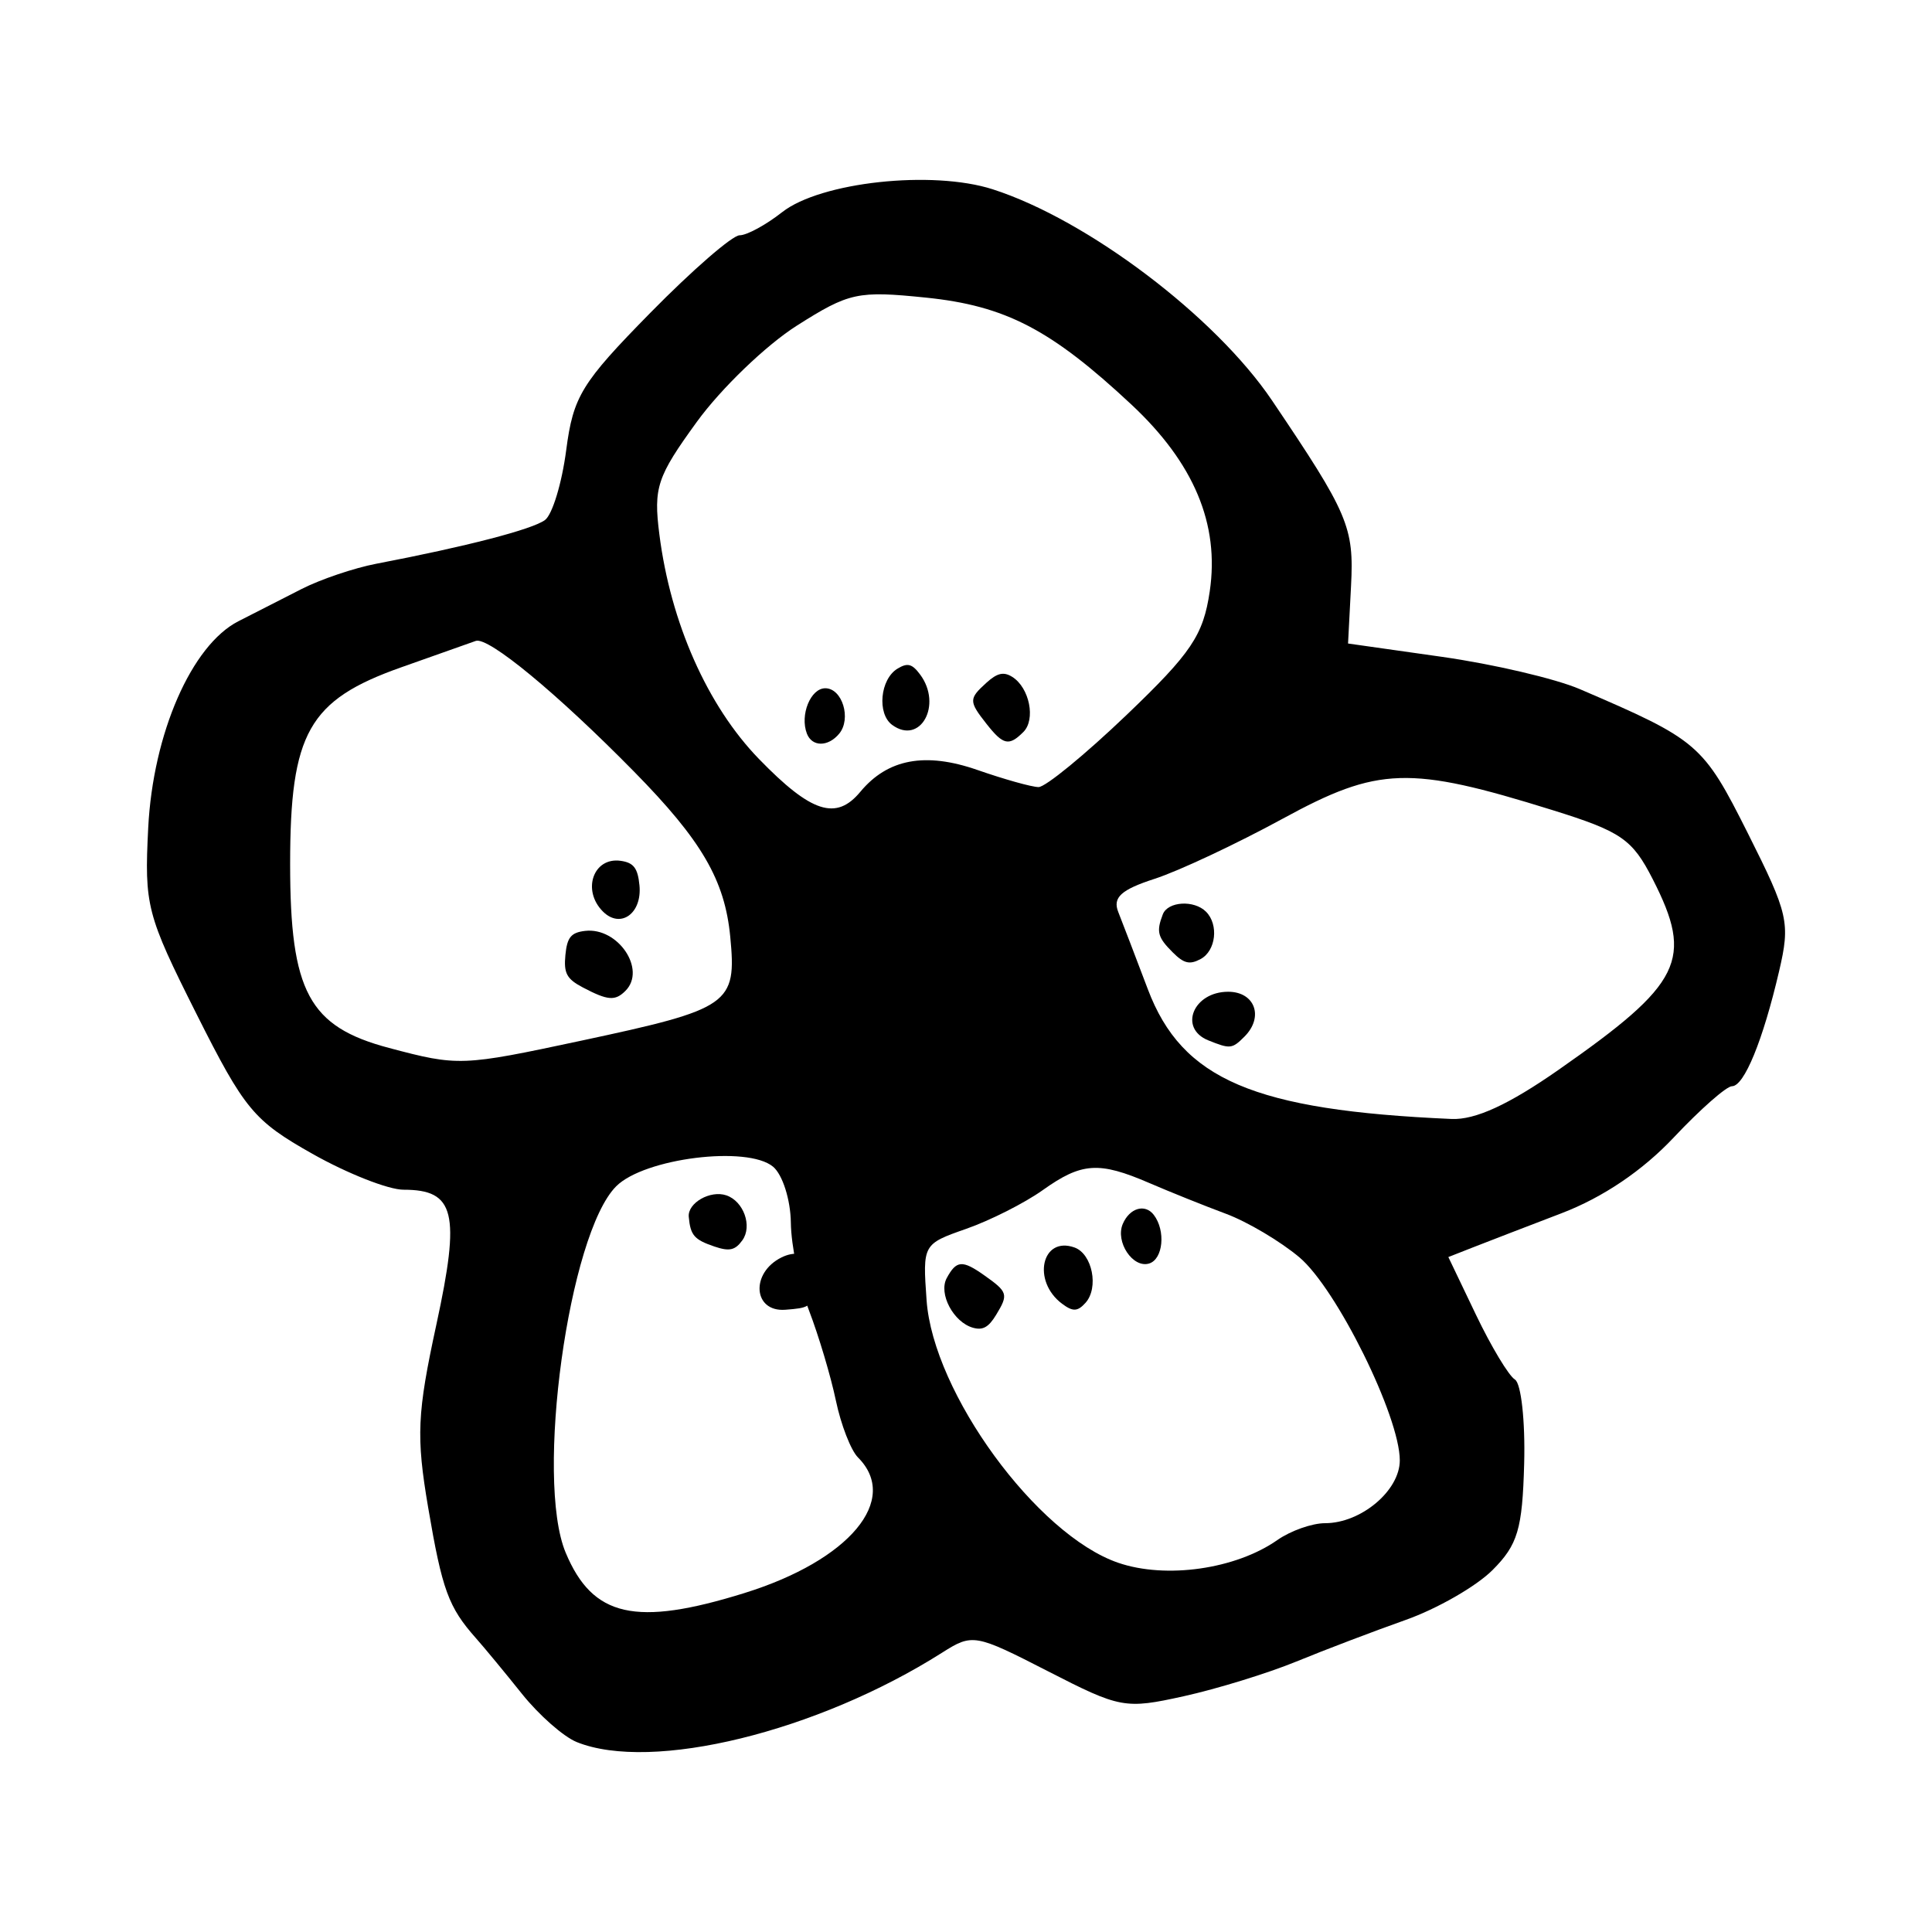 <?xml version="1.0" encoding="UTF-8" standalone="no"?>
<!-- Created with Inkscape (http://www.inkscape.org/) -->

<svg
   xmlns:dc="http://purl.org/dc/elements/1.1/"
   xmlns:cc="http://creativecommons.org/ns#"
   xmlns:rdf="http://www.w3.org/1999/02/22-rdf-syntax-ns#"
   xmlns:svg="http://www.w3.org/2000/svg"
   xmlns="http://www.w3.org/2000/svg"
   xmlns:sodipodi="http://sodipodi.sourceforge.net/DTD/sodipodi-0.dtd"
   xmlns:inkscape="http://www.inkscape.org/namespaces/inkscape"
   width="512"
   height="512"
   id="svg2"
   version="1.1"
   inkscape:version="0.48.4 r9939"
   sodipodi:docname="level1.svg">
  <defs
     id="defs4" />
  <sodipodi:namedview
     id="base"
     pagecolor="#ffffff"
     bordercolor="#666666"
     borderopacity="1.0"
     inkscape:pageopacity="0.0"
     inkscape:pageshadow="2"
     inkscape:zoom="1.1074219"
     inkscape:cx="146.28572"
     inkscape:cy="256"
     inkscape:document-units="px"
     inkscape:current-layer="layer1"
     showgrid="false"
     inkscape:window-width="1276"
     inkscape:window-height="782"
     inkscape:window-x="0"
     inkscape:window-y="14"
     inkscape:window-maximized="0" />
  <g
     inkscape:label="Layer 1"
     inkscape:groupmode="layer"
     id="layer1"
     transform="translate(0,-540.362)">
    <path
       style="fill:#000000"
       d=""
       id="path3133"
       inkscape:connector-curvature="0" />
    <path
       style="fill:#000000"
       d="m 152.824,1002.018 c -3.489,-1.411 -10.01,-7.153 -14.491,-12.758 -4.481,-5.606 -9.973,-12.249 -12.203,-14.763 -7.282,-8.209 -8.95,-12.768 -12.662,-34.619 -3.204,-18.864 -2.931,-24.93 2.182,-48.52 6.417,-29.601 4.927,-35.709 -8.708,-35.709 -4.01,0 -14.886,-4.286 -24.167,-9.524 -15.529,-8.764 -17.981,-11.726 -30.733,-37.116 -13.195,-26.272 -13.805,-28.629 -12.763,-49.273 1.261,-24.97 11.487,-48.394 23.895,-54.736 4.19,-2.142 11.732,-5.989 16.761,-8.55 5.028,-2.561 13.942,-5.573 19.808,-6.695 23.77,-4.544 41.333,-9.096 44.684,-11.581 1.949,-1.445 4.477,-9.758 5.617,-18.473 1.873,-14.319 4.019,-17.827 22.277,-36.415 11.112,-11.313 21.77,-20.57 23.684,-20.57 1.914,0 6.978,-2.752 11.254,-6.115 10.174,-8.003 39.803,-11.227 55.826,-6.074 25.108,8.074 58.98,33.684 74.02,55.968 20.247,29.998 21.749,33.525 20.935,49.166 l -0.793,15.237 24.844,3.526 c 13.664,1.939 30.12,5.791 36.568,8.559 31.436,13.497 32.653,14.541 44.537,38.197 10.771,21.441 11.284,23.704 8.282,36.568 -4.277,18.334 -9.251,30.474 -12.486,30.474 -1.457,0 -8.404,6.116 -15.438,13.591 -8.274,8.793 -18.774,15.881 -29.741,20.076 -9.323,3.567 -19.884,7.636 -23.468,9.044 l -6.517,2.56 7.325,15.305 c 4.029,8.418 8.673,16.139 10.322,17.158 1.648,1.019 2.75,11.029 2.448,22.245 -0.469,17.424 -1.688,21.535 -8.376,28.236 -4.305,4.314 -14.683,10.27 -23.064,13.235 -8.38,2.966 -21.408,7.924 -28.95,11.019 -7.542,3.095 -20.966,7.23 -29.831,9.191 -15.551,3.439 -16.815,3.207 -35.95,-6.608 -19.345,-9.922 -20.034,-10.044 -28.069,-4.946 -33.094,20.994 -76.987,31.73 -96.86,23.69 z m 44.501,-39.496 c 27.806,-8.654 41.246,-24.727 30.044,-35.929 -1.876,-1.876 -4.512,-8.664 -5.856,-15.084 -1.345,-6.42 -4.549,-17.158 -7.12,-23.862 -2.572,-6.704 -4.736,-17.164 -4.809,-23.244 -0.073,-6.08 -2.198,-12.768 -4.721,-14.861 -6.823,-5.662 -34.118,-2.252 -41.563,5.193 -12.597,12.597 -21.559,77.548 -13.395,97.086 7.151,17.115 18.551,19.687 47.421,10.702 z m 141.187,-14.032 c 3.508,-2.457 9.195,-4.467 12.64,-4.467 9.538,0 19.808,-8.632 19.808,-16.649 0,-11.647 -16.753,-45.515 -26.621,-53.819 -5.025,-4.229 -13.776,-9.415 -19.446,-11.526 -5.67,-2.11 -14.812,-5.781 -20.316,-8.156 -13.361,-5.766 -17.922,-5.461 -28.245,1.89 -4.796,3.415 -13.921,8.029 -20.278,10.254 -11.493,4.022 -11.553,4.13 -10.499,18.932 1.747,24.535 29.196,62.145 50.767,69.561 12.66,4.352 31.149,1.714 42.192,-6.02 z m 74.544,-124.63 c 32.707,-22.845 35.827,-29.159 24.946,-50.488 -5.429,-10.642 -8.338,-12.644 -26.665,-18.35 -37.879,-11.793 -46.035,-11.531 -71.391,2.294 -12.274,6.692 -27.553,13.865 -33.953,15.94 -8.913,2.889 -11.17,4.949 -9.641,8.8 1.097,2.765 4.625,11.977 7.839,20.472 9.06,23.944 28.115,32.082 80.482,34.372 6.297,0.275 15.131,-3.783 28.384,-13.04 z m -259.037,-7.703 c 39.536,-8.449 41.226,-9.628 39.504,-27.555 -1.442,-15.007 -7.563,-25.514 -25.486,-43.747 -20.422,-20.775 -38.645,-35.82 -41.957,-34.641 -1.915,0.681 -10.814,3.833 -19.777,7.004 -24.512,8.671 -29.415,17.358 -29.415,52.12 0,33.869 4.962,43.102 26.188,48.736 18.385,4.88 19.299,4.845 50.943,-1.917 z m 73.977,-65.959 c 7.251,-8.736 17.233,-10.594 31.055,-5.778 7.077,2.466 14.354,4.503 16.171,4.527 1.817,0.024 12.317,-8.579 23.334,-19.119 17.174,-16.43 20.317,-21.102 22.038,-32.759 2.627,-17.797 -4.179,-34.01 -20.79,-49.523 -21.287,-19.88 -33.345,-26.154 -54.415,-28.312 -18.095,-1.854 -20.36,-1.363 -34.203,7.416 -8.154,5.171 -20.082,16.643 -26.509,25.494 -10.566,14.553 -11.517,17.404 -9.943,29.805 2.978,23.457 12.735,45.468 26.394,59.543 13.863,14.285 20.463,16.424 26.868,8.705 z"
       id="path3757"
       inkscape:connector-curvature="0" />
    <path
       inkscape:connector-curvature="0"
       style="fill:#000000"
       d="m 310.773,792.737 c -4,-4 -4.381,-5.466 -2.618,-10.06 1.323,-3.447 8.281,-3.876 11.451,-0.706 3.424,3.424 2.628,10.375 -1.437,12.55 -2.903,1.554 -4.425,1.187 -7.396,-1.784 z"
       id="path3298" />
    <path
       inkscape:connector-curvature="0"
       style="fill:#000000"
       d="m 320.223,816.072 c -7.951,-3.196 -3.998,-12.885 5.257,-12.885 7.091,0 9.52,6.685 4.318,11.886 -3.276,3.276 -3.78,3.328 -9.575,0.999 z"
       id="path3296" />
    <path
       inkscape:connector-curvature="0"
       style="fill:#000000"
       d="m 213.832,734.771 c -1.894,-4.935 0.981,-12.014 4.88,-12.014 4.501,0 6.968,8.078 3.678,12.042 -2.937,3.539 -7.194,3.525 -8.558,-0.028 z"
       id="path3294" />
    <path
       inkscape:connector-curvature="0"
       style="fill:#000000"
       d="m 261.457,732.225 c -4.743,-6.03 -4.745,-6.672 -0.026,-10.942 2.859,-2.588 4.56,-2.969 6.838,-1.532 4.56,2.876 6.251,11.28 2.937,14.594 -3.815,3.815 -5.341,3.483 -9.749,-2.12 z"
       id="path3290" />
    <path
       inkscape:connector-curvature="0"
       style="fill:#000000"
       d="m 236.437,732.473 c -4.058,-2.967 -3.201,-12.105 1.398,-14.905 2.67,-1.625 3.881,-1.312 6.009,1.554 5.986,8.062 0.033,18.792 -7.407,13.351 z"
       id="path3286" />
    <path
       inkscape:connector-curvature="0"
       style="fill:#000000"
       d="m 154.458,802.045 c -4.276,-2.248 -5.09,-3.761 -4.622,-8.586 0.455,-4.695 1.491,-5.965 5.217,-6.401 8.732,-1.02 16.326,10.261 10.697,15.889 -2.735,2.735 -4.667,2.581 -11.292,-0.902 z"
       id="path3284" />
    <path
       inkscape:connector-curvature="0"
       style="fill:#000000"
       d="m 159.777,781.918 c -5.625,-5.625 -2.533,-14.454 4.703,-13.431 3.444,0.487 4.539,1.917 4.984,6.51 0.722,7.454 -5.038,11.569 -9.687,6.921 z"
       id="path3282" />
    <path
       inkscape:connector-curvature="0"
       style="fill:#000000"
       d="m 305.756,862.304 c 3.223,4.19 2.487,11.795 -1.249,12.907 -4.314,1.284 -8.983,-5.754 -6.961,-10.492 1.805,-4.23 5.89,-5.431 8.21,-2.415 z"
       id="path3294-9" />
    <path
       inkscape:connector-curvature="0"
       style="fill:#000000"
       d="m 260.836,878.332 c 6.266,4.426 6.451,5.041 3.147,10.48 -2.002,3.296 -3.524,4.146 -6.117,3.419 -5.191,-1.456 -9.209,-9.028 -6.978,-13.15 2.568,-4.745 4.125,-4.862 9.949,-0.749 z"
       id="path3290-7" />
    <path
       inkscape:connector-curvature="0"
       style="fill:#000000"
       d="m 284.746,870.956 c 4.736,1.686 6.521,10.689 2.912,14.684 -2.095,2.319 -3.346,2.365 -6.203,0.225 -8.038,-6.019 -5.393,-18.001 3.29,-14.909 z"
       id="path3286-9" />
    <path
       inkscape:connector-curvature="0"
       style="fill:#000000"
       d="m 189.322,870.702 c -5.355,-1.821 -6.345,-2.967 -6.794,-7.868 -0.337,-3.677 5.716,-7.136 9.96,-5.693 4.584,1.558 6.942,8.146 4.257,11.893 -1.918,2.677 -3.445,3.02 -7.423,1.668 z"
       id="path3298-1" />
    <path
       inkscape:connector-curvature="0"
       style="fill:#000000"
       d="m 208.111,887.459 c -8.545,0.646 -9.28,-9.792 -0.978,-13.882 6.362,-3.134 11.494,1.79 9.126,8.755 -1.491,4.386 -1.92,4.656 -8.148,5.127 z"
       id="path3296-9" />
  </g>
</svg>
